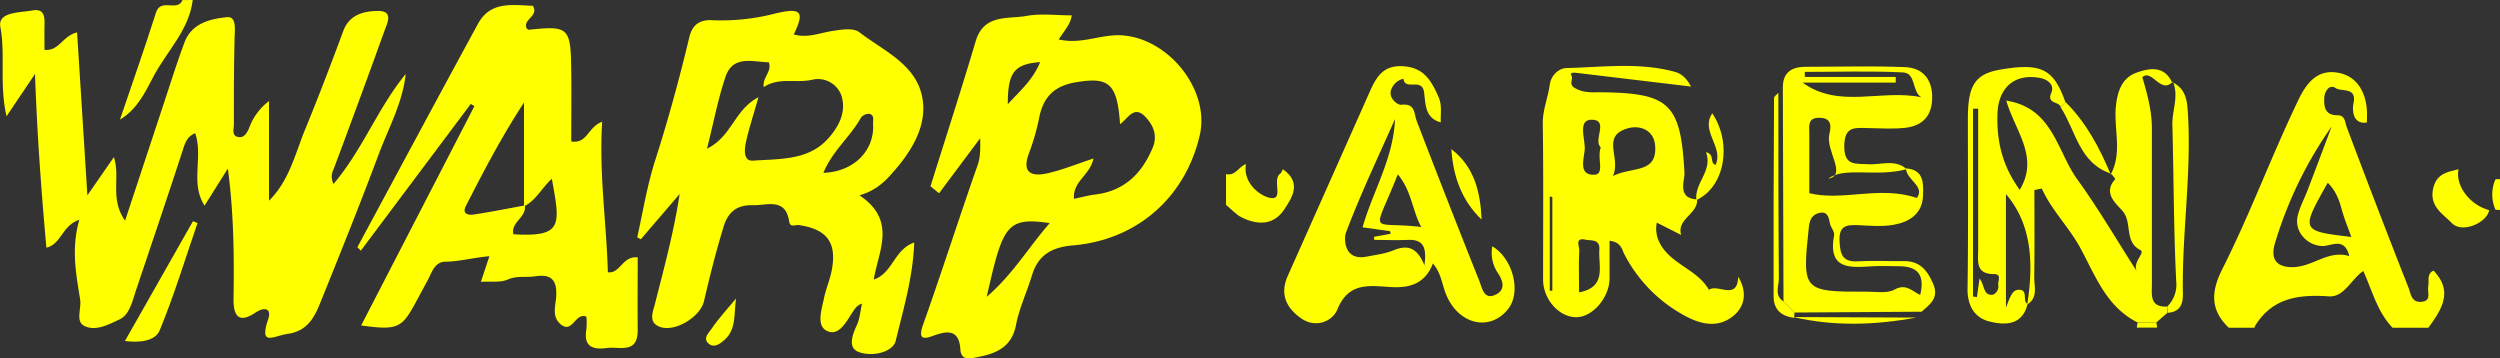 <svg id="Layer_1" data-name="Layer 1" xmlns="http://www.w3.org/2000/svg" viewBox="0 0 877.67 125.82"><rect x="0" y="0" width="877.67" height="125.82" fill="#333333" stroke="none"/><defs><style>.cls-1{fill:#ff0;}</style></defs><title>warpArena</title><g id="_6M7pYr.tif" data-name="6M7pYr.tif"><path class="cls-1" d="M1339.65,522c7.11,7.38,2.79,13.73-1.79,20.06h-12.57c-5.31-5.49-7.1-12.86-10.28-19.92-4.39,3-6.69,9.27-12.12,8.9-10.47-.71-19.67.46-25.77,10.2a5,5,0,0,0-.33.82h-9c-6.56-6.23-6.25-12.72-2.27-20.6,9.84-19.5,17.37-40.06,26.89-59.76,3.3-6.83,7.39-10.37,13.9-9.13,6.66,1.27,9.73,7,10,13.86,0,1.19,0,2.38-.06,3.58-5.63.84-4.91-5.77-4.73-6.52,1.43-6.09-4.12-4.17-6.2-5.56-2.31-1.54-3.86,1.29-4,3.22-.16,3,0,6.32,4.58,6.31,2.79,0,2.6,2.3,3.33,4.25q10.61,28.27,21.68,56.37c.73,1.85.93,5.06,4.28,4.89,4-.21,2.23-3.42,2.62-5.44S1337.18,523.19,1339.65,522Zm-35.71-50.65A141.61,141.61,0,0,0,1284,512.4c-.88,2.88-1.68,8.23,5.76,8.39s12.72-6.18,20.34-3.89c-1.76-6.94-6.33-3.41-9.51-3.53-5.47-.21-9.93-5.21-8.59-10.69.76-3.09,2.35-6,3.49-9C1298.34,486.25,1301.13,478.78,1303.94,471.31Zm6.88,38.88c-1.2-3.39-2.52-6.5-3.39-9.74-.94-3.49-2.21-6.68-4.9-9.34C1293,508.06,1293,508.06,1310.82,510.19Z" transform="translate(-485.33 -427)"/><path class="cls-1" d="M553,427c-1.3,10.66-9.16,18-13.87,27-2.85,5.41-5.58,11.32-11.69,15,4.24-12.51,8.66-25,12.65-37.57,1.67-5.28,7.58-.11,9.31-4.4Z" transform="translate(-485.33 -427)"/><path class="cls-1" d="M935.7,486.41c6.75,4.69,3.33,10,.23,14.48-3.72,5.34-9.35,5.08-14.71,2.42-2-1-3.66-2.91-5.47-4.4q0-5.39,0-10.78c3.31.77,4.47-2.72,7-3.52-1.15,6.48,4.66,10.89,7.95,11.75,5.93,1.55.92-6.24,4.12-8.44C935.23,487.62,935.4,486.92,935.7,486.41Z" transform="translate(-485.33 -427)"/><path class="cls-1" d="M1361.39,490a5.42,5.42,0,0,1,1.61-.09V500.7l-.8,0-.79-.1A13.13,13.13,0,0,1,1361.39,490Z" transform="translate(-485.33 -427)"/><path class="cls-1" d="M1242.35,540.21l.3,1.8h-7.18l.3-1.8Z" transform="translate(-485.33 -427)"/><path class="cls-1" d="M579.77,462.47v35c7.19-7.16,9.19-16.55,12.73-25.15,4.67-11.37,9.06-22.86,13.33-34.4,2.14-5.8,7.16-7,12-7.07,5.79-.14,3.5,4.17,2.47,7q-8.61,23.89-17.52,47.68c-.64,1.7-1.63,3.12-.38,6.07,10.27-12.1,15.61-26.76,25.36-38.61-1.08,10.1-6,18.9-9.47,28.14-6.55,17.57-13.58,35-20.59,52.35-2.09,5.17-4.6,9.79-11.4,10.73-4.89.68-10.16,4.7-6.78-5.25,1.14-3.37-1-4.55-4.59-2.15-5.53,3.68-7.71,1.45-7.61-4.92.24-15.06.08-30.12-2-45.7l-8.17,13c-5.13-7.94-.4-16.93-3.29-25.42-3.13,1.24-3.68,3.88-4.57,6.59-5.26,16.09-10.69,32.13-16.09,48.18-1.32,3.91-2.33,8.93-5.79,10.54-3.69,1.72-8.53,4.44-12.6,2.28-3-1.6-.84-6.06-1.34-9.19-1.42-8.92-3.21-17.83-.29-28-6.14,2-6.21,8.46-11.56,9.8-1.81-20.08-3.28-40.22-4-61l-10,14.86c-2.58-11.37-.32-21.42-2.16-31.34-1-5.34,6.7-5,11.08-5.8,4.62-.86,4.48,2.47,4.41,5.6-.06,2.65,0,5.3,0,8.21,5.15.52,6.19-4.83,11.44-6.13l3.62,57.2,9.3-13.41c2.36,7.12-1.52,14.66,3.93,22.3,4.55-13.75,8.78-26.55,13-39.34,2.58-7.75,5-15.55,7.85-23.21,2.49-6.77,9.08-8.27,14.88-8.88,3.47-.37,2.79,4.34,2.71,7.42-.24,10.08-.26,20.17-.24,30.26,0,1.57-.91,4,1.59,4.4,2,.34,3-1.4,3.74-3.13A20.77,20.77,0,0,1,579.77,462.47Z" transform="translate(-485.33 -427)"/><path class="cls-1" d="M764,439.09c4.82,1.36,9-.49,13.32-1.18,3.19-.51,7.54-1.24,9.64.37,8.12,6.25,19,10.88,21.8,21.4,2.62,9.67-2.29,18.81-8.69,26.36-3.21,3.79-6.54,7.68-13,9.53,13.17,8.81,6.69,19.43,5,29.57,6.7-2.21,7.09-10.53,14.21-13-.41,12.17-3.82,23.39-6.49,34.51-1,4.1-8.61,5.8-13.26,3.81-3.53-1.5-2-5.88-.41-9.27,1.07-2.25,1.22-4.94,1.83-7.6-1.82.62-2.49,1.79-3.34,3.07-2.22,3.35-4.83,8.65-9.11,6.44-3.61-1.87-1.7-7.46-.89-11.4.7-3.42,2.17-6.69,2.78-10.12,1.73-9.59-1.87-14.17-11.7-15.57-1.12-.16-3,1.07-3.32-1.34-1.26-8.37-7.93-5.5-12.67-5.63s-8.49,1.53-10.31,7.45c-2.66,8.67-4.86,17.41-6.9,26.22-1.27,5.5-10,10.86-15.28,9.11-4.46-1.49-2.66-5.31-1.94-8.16,3.19-12.61,6.63-25.16,8.67-38.56L710.3,511l-1.26-.66c2-9,3.48-18.2,6.29-27,4.54-14.19,8.48-28.52,11.93-43,1-4.38,3.4-6.53,8.16-6.24a75.34,75.34,0,0,0,22-2.34C766.91,429.47,767.78,431.25,764,439.09ZM733.54,479.2c8.82-4.34,9.53-13.65,18.07-18.06-1.79,6.27-3.34,10.93-4.39,15.71-.55,2.5-1,6.79,2.42,6.55,9.16-.66,19.26,0,26.19-7.51,3.67-4,6.8-9.31,4.89-15.33a8.71,8.71,0,0,0-10-5.62c-5.8,1.44-11.88-1-17.25,2.65-.54-3.52,3-5.46,1.76-8.72-5.74-.13-12.58-2.63-15.21,5.14S735.94,469.69,733.54,479.2Zm40.86,8.47c10.6-.31,18-7.77,17.44-17.12-.07-1.32.6-3.28-1.42-3.59a3.51,3.51,0,0,0-2.88,1.43C783.88,475,777.62,479.87,774.4,487.67Z" transform="translate(-485.33 -427)"/><path class="cls-1" d="M812,492.39c5.31-17,10.8-33.85,15.85-50.88,2.89-9.74,11.33-7.72,18-8.94,4.88-.9,10.06-.18,15.72-.18-.28,2.85-2.55,5.4-4.58,8.45,7.88,1.83,14.55-1.73,21.63-1.46,16.62.65,31.63,19,27.9,35.13-5.05,21.83-22.13,36.79-44.53,38.64-7.09.59-12.15,3.19-14.32,10.38-1.77,5.87-4.49,11.53-5.64,17.51-1.63,8.43-7.74,10.29-14.56,11.54-2.28.42-4.81.71-5-3.09C822,542.73,818,543,813,544.87c-3.9,1.45-5.33.95-3.57-4,6.57-18.43,12.49-37.09,19-55.56.84-2.39,1.16-4.48,1-9.77L815,494.86Zm50.42,4.4c2.95-.61,5.16-1.23,7.41-1.5,10.11-1.23,16.24-7.2,20.1-16.24,2-4.59.16-8.34-2.72-11.25-3.82-3.86-6,.93-8.66,2.78-1-14.31-3.85-16.67-15.55-14.69-7.6,1.28-11.46,5.22-12.86,12.53A81.56,81.56,0,0,1,846.5,481c-2.57,7,1.36,8,6.55,6.84s10.25-3.25,16.15-5.2C868.08,488.5,861.82,490.68,862.38,496.79Zm-8.53,8.55c-15.33-2.34-16.53,1.07-22.16,25.87C841.1,523.12,846.25,514,853.85,505.34Zm-3.37-56.53c-9.18.65-11.39,3.67-11.39,14.79C843.19,459.09,847.92,455.16,850.48,448.81Z" transform="translate(-485.33 -427)"/><path class="cls-1" d="M610.8,513.77c14.1-26.15,28.13-52.35,42.35-78.44,4.39-8.06,12.16-6.52,19.25-6.29,2.26,3.71-3.74,4.7-2.15,8,.26.14.53.43.78.4,14-1.46,14.67-.85,14.85,14.47.1,8.27,0,16.53,0,24.77,5.76.81,5.77-5.09,10.85-6.94-1.14,18.17,1.51,35.36,2,52.85,4.43.55,5-5.77,10.48-5.24,0,8.42-.07,16.93,0,25.44.09,8.66-6.38,5.77-10.92,6.39-5.15.7-8.13-.71-7.09-6.64a25,25,0,0,0,0-4.36c-4-1.65-4.86,6.26-9.12,2.59-3-2.6-1.76-6.24-1.52-9.29.45-5.72-1.26-8.44-7.34-7.48-3.18.5-6.36-.31-9.65,1.14-2.53,1.12-5.8.57-9.42.8l3-9c-5.71.52-10.51,1.87-15.5,1.94-3.91.06-4.74,4-6.53,7.2-8.63,15.54-7.33,17.35-23,15.18l39.76-77-1.28-.76L612,515Zm58.77-14.65c.72,4.22-5,5.81-4,10.12,17.65,1.1,16.37-3.44,13.5-19.49-3.55,3.22-5.56,7.65-9.78,9.69V463c-7.68,11.72-14.13,24-20.44,36.4-1.35,2.65.86,3.2,2.65,2.93C657.52,501.43,663.53,500.23,669.57,499.12Z" transform="translate(-485.33 -427)"/><path class="cls-1" d="M1081.13,497c.35,5.16-7.2,6.77-5.61,12.48l-8.54-4.32a10.68,10.68,0,0,0,.86,6.82c3.81,7.82,13.33,9.46,17.45,16.78,3.08-2.29,10,4,10.26-4.62,3.15,5.21,2.6,10.47-2,14-5.93,4.6-12.65,2.18-18.19-1.12a51.07,51.07,0,0,1-19.86-20.94c-.75-1.49-1.06-4.09-5.1-4.55,0,4.57,0,8.85,0,13.12,0,6.69-5.8,13.56-11.51,13.7-6.13.15-11.83-6.18-11.83-13.24,0-18.22.15-36.44-.11-54.65-.07-4.87,1.84-9.18,2.47-13.82.41-3.05,3-5.68,5.89-5.75,12.69-.3,25.47-2.1,38,1.33,2.81.76,4.38,2.81,5.7,5.17l-40.39-4.83c-.82-.1-2.23-.12-1.61,1,.77,1.37-1.17,2.94,1.22,4.35,3.17,1.86,6.28,1.45,9.46,1.49,23.93.27,27.66,4.2,29,28.15C1076.93,490.07,1073.86,496.69,1081.13,497Zm-29.57-8.17c6.58-3.47,15.67-.68,14.83-10.77-.45-5.43-5.37-7.35-9.94-5.91C1047.41,475,1054.52,482.4,1051.57,488.82Zm-11.88,40.81c9.85-1.86,6.73-9.22,7.14-15,.27-3.81-2.91-3.07-4.89-3.5-3.84-.83-2.08,2.43-2.16,3.76C1039.53,519.55,1039.69,524.26,1039.69,529.63Zm7.63-50.9c-2.77-2.59,2.91-9.59-3.09-9.7-5.12-.1-2.36,6.68-2.54,10.29-.16,3.26-2.47,9.33,3.5,9C1048.77,488.06,1045.91,482.46,1047.32,478.73Zm-17,17.44-.9-.24v33.13h.9Z" transform="translate(-485.33 -427)"/><path class="cls-1" d="M1242.35,540.21h-6.58c-11-5.51-14.79-16.39-20.16-26.26-3.93-7.23-10-13.09-13.46-20.75l-2.61.51c0,10.14.11,20.29-.06,30.43-.06,3.37,1.47,7.32-2.46,9.75,2.29-14.38,1.64-28.19-7.47-38.75V535c1.59-4.09,2.29-6.33,4.65-6.27,3.28.08,1,3.87,2.94,5-1.86,7.7-8.13,7.45-13.43,6.12-5.06-1.26-7.73-5.43-7.64-11.46.3-20,.11-40,.12-60,0-11.62,2.69-15.52,11.64-17,14.14-2.37,18.45-.19,22.57,11.4l-1.58,2c-.2-2.26-5.06-1.15-3.38-5.07,1.44-3.36-1.89-5-4-5.37-9.37-1.7-14.53,4-14.85,12.3-.38,10,1.72,18.59,7.8,27,6.94-11.54-1.58-20.51-4.72-31.31,16.38,2.53,17.82,17.79,24.88,27.56,7.52,10.39,14,21.54,20.94,32.35-1.64-3.13,3.05-6.52,1.31-7.42-5.85-3-2.81-9.52-6.23-13.69-2-2.38-7.3-6.3-2.61-11.25a13.31,13.31,0,0,0-1.42-1.85l-.25.27c4.22-7.66,1.09-15.92,1.85-23.87.51-5.35,2.15-10.12,7.23-11.92,4.35-1.54,9.64-2.67,12.46,3.33l.27-.19c-4.13,4.63-7.37-4.64-10.66-1.55,1.83,6.22,3.34,11.9,3.35,17.94,0,18.19,0,36.38,0,54.57,0,3.76-.88,8.27,5.29,8l.15,2.2Zm-62.07-15.44c1.83,2.3,1.22,5.77,4.29,5.73,1.15,0,2.62-1.7,2.29-3.41-.26-1.35,1.45-3.86-1.58-3.87-6.52,0-5.48-4.66-5.48-8.67q0-24.7,0-49.39l-1.8,0V531.1l1.37.18Z" transform="translate(-485.33 -427)"/><path class="cls-1" d="M1009.23,513.47c7.26,4.31,10.25,16.07,5.57,22-6.43,8.11-17.53,5.47-21.82-5.17-1.41-3.49-1.7-7.44-4.6-10.81-2.6,6.82-7.71,8.67-14.53,8.3-7.31-.39-15-2.07-19,7.83-1.67,4.09-7.54,6.89-12.93,3-5.23-3.74-7.26-8.58-4.47-14.83q14.3-32.05,28.55-64.13c2.37-5.34,4.71-9.93,12.06-9.4s9.89,5.31,12.34,10.91c1.28,2.93.58,5.86.75,8.79-5.68-1.45-5.33-6.72-5.89-10.65-.73-5.13-6.75-.34-7.23-4.68a6.1,6.1,0,0,0-4.33,3.92c-1,2.87,2.27,5.39,3.53,5.24,5.07-.62,4.42,3,5.5,5.77q10.81,28.18,22,56.21c.91,2.25,1.54,6.78,5.78,4.62,3.37-1.72,2.59-4.66.65-7.58A12.58,12.58,0,0,1,1009.23,513.47ZM975.08,468.8c-5.89,13.25-12.12,26.37-17.24,39.91-.69,1.82-.89,10,7.3,8.38,3.13-.62,6.44-1,9.32-2.18,5.09-2.15,8.45-.95,10.94,5.24.81-6.05-.13-9.19-5.88-8.93-3.9.18-7.82,0-11.73,0l-.09-1.08,5.86-1.08-.21-.9-9.67-1.35C967.35,494,974.51,482.66,975.08,468.8Zm1,19.33c-8.76,22.28-10.33,16.39,8.22,18.55C981.08,500.89,981,494.11,976,488.13Z" transform="translate(-485.33 -427)"/><path class="cls-1" d="M1154.45,486.11c6.29.43,6.15,5.17,6,9.48-.19,6.44-4.77,9.33-10.28,10.32-4.05.72-8.34.34-12.51.14s-6.78.24-6.53,5.58c.22,4.63,1,7.43,6.47,7.11s10.75,0,16.12-.07c5.53-.07,8.16,3.11,10.24,7.85,2.24,5.11-1.06,7.28-4,9.91l-44.63.29-3.87-3.87-.23-75.19c0-5.33,3.2-7.19,7.95-7.21,11.67,0,23.34-.35,35,.12,6.06.25,9.47,4.15,9.48,10.59s-3.33,10-9.41,10.71c-4.43.5-9,.16-13.45.09-4.26-.07-7.83-.68-8,6.06-.15,7.29,3.79,6.36,8.39,6.64s9.42-1.9,13.51,1.73c-10.5,2.92-22.06-1-27.5,3.33,6.7-1.25-1-9.77.35-15.59.51-2.23,1.18-5.64-3.28-5.78s-3.74,2.86-3.75,5.48c0,7,0,14,0,21,11.82,2.9,24.83-2.76,37.75,1.67C1161.35,492.45,1154.57,490.17,1154.45,486.11Zm5,44.45c1.8-7.33-1.18-10.12-7.55-10.1-3,0-6-.15-8.93,0-7.88.46-16.06,1.54-13.74-10.93.23-1.21-1.17-2.65-1.46-4.05-.42-2.1-.79-4.32-3.55-3.76-2.41.49-3.54,2-3.85,4.92-2.4,22.58-2.3,22.82,20.46,22.76,3.25,0,7.06.69,9.61-.74C1154.45,526.44,1156.5,529.15,1159.48,530.56Zm.4-69.41c-3.42-2-1.73-8.5-6.5-8.73-11.45-.56-22.94-.18-34.41-.18V454h31.92v2h-32.71C1131,465.33,1145.76,458.21,1159.87,461.15Z" transform="translate(-485.33 -427)"/><path class="cls-1" d="M1246.32,536.83l-.15-2.2a10.78,10.78,0,0,0,3.16-8.86c-.91-18.27-.85-36.6-1.35-54.89-.14-5.09,2.37-10.14.18-15.23l-.27.19c5.19,2.43,5.33,7.09,5.6,11.94,1.16,20.87-2.2,41.59-1.82,62.42C1251.74,534.09,1250.46,536.52,1246.32,536.83Z" transform="translate(-485.33 -427)"/><path class="cls-1" d="M529.19,546.71l23.89-42.06,1.59.67c-4.33,12.59-8.2,25.37-13.28,37.65C539.84,546.71,534.47,547.41,529.19,546.71Z" transform="translate(-485.33 -427)"/><path class="cls-1" d="M1359.21,500.78c-.87,4.6-9.64,8.21-13.08,4.58-3-3.15-8-5.79-6.62-12.12,1.17-5.31,5-5.85,8.92-6.83C1347.23,492.12,1352.38,499,1359.21,500.78Z" transform="translate(-485.33 -427)"/><path class="cls-1" d="M1111.46,532.83l3.87,3.87-.14,1.88c-4.42-.53-7.19-2.87-7.2-7.43q-.06-34.87.15-69.74c0-.61,1-1.21,1.52-1.82,0,21.73,0,43.46.17,65.19C1109.84,527.45,1108.16,530.73,1111.46,532.83Z" transform="translate(-485.33 -427)"/><path class="cls-1" d="M1208.83,464.77l1.58-2c7.34,7.23,12,16.14,15.94,25.5l.25-.27C1215.28,484.4,1214.15,473,1208.83,464.77Z" transform="translate(-485.33 -427)"/><path class="cls-1" d="M1005.48,504.09c-7.06-6.74-10-15.24-10.63-24.74C1003,485.6,1005.05,494.5,1005.48,504.09Z" transform="translate(-485.33 -427)"/><path class="cls-1" d="M1080.87,497.24c-.73-6.08,5.88-10.29,3.38-16.8,3.22.73,1.12,3.6,3.34,4.49,3-6.3-5.42-11.93-1.13-18.14C1093.59,477.47,1090.8,492.68,1080.87,497.24Z" transform="translate(-485.33 -427)"/><path class="cls-1" d="M743.73,531.8c-.77,5.11.2,10.88-4.11,14.58-1.34,1.15-3.34,2.86-5.33,1.4-2.48-1.82-.09-4,.74-5.21C737.6,538.76,740.79,535.36,743.73,531.8Z" transform="translate(-485.33 -427)"/><path class="cls-1" d="M1114.95,538.31l43.08.18C1143.66,541.14,1129.29,541.65,1114.95,538.31Z" transform="translate(-485.33 -427)"/></g></svg>
